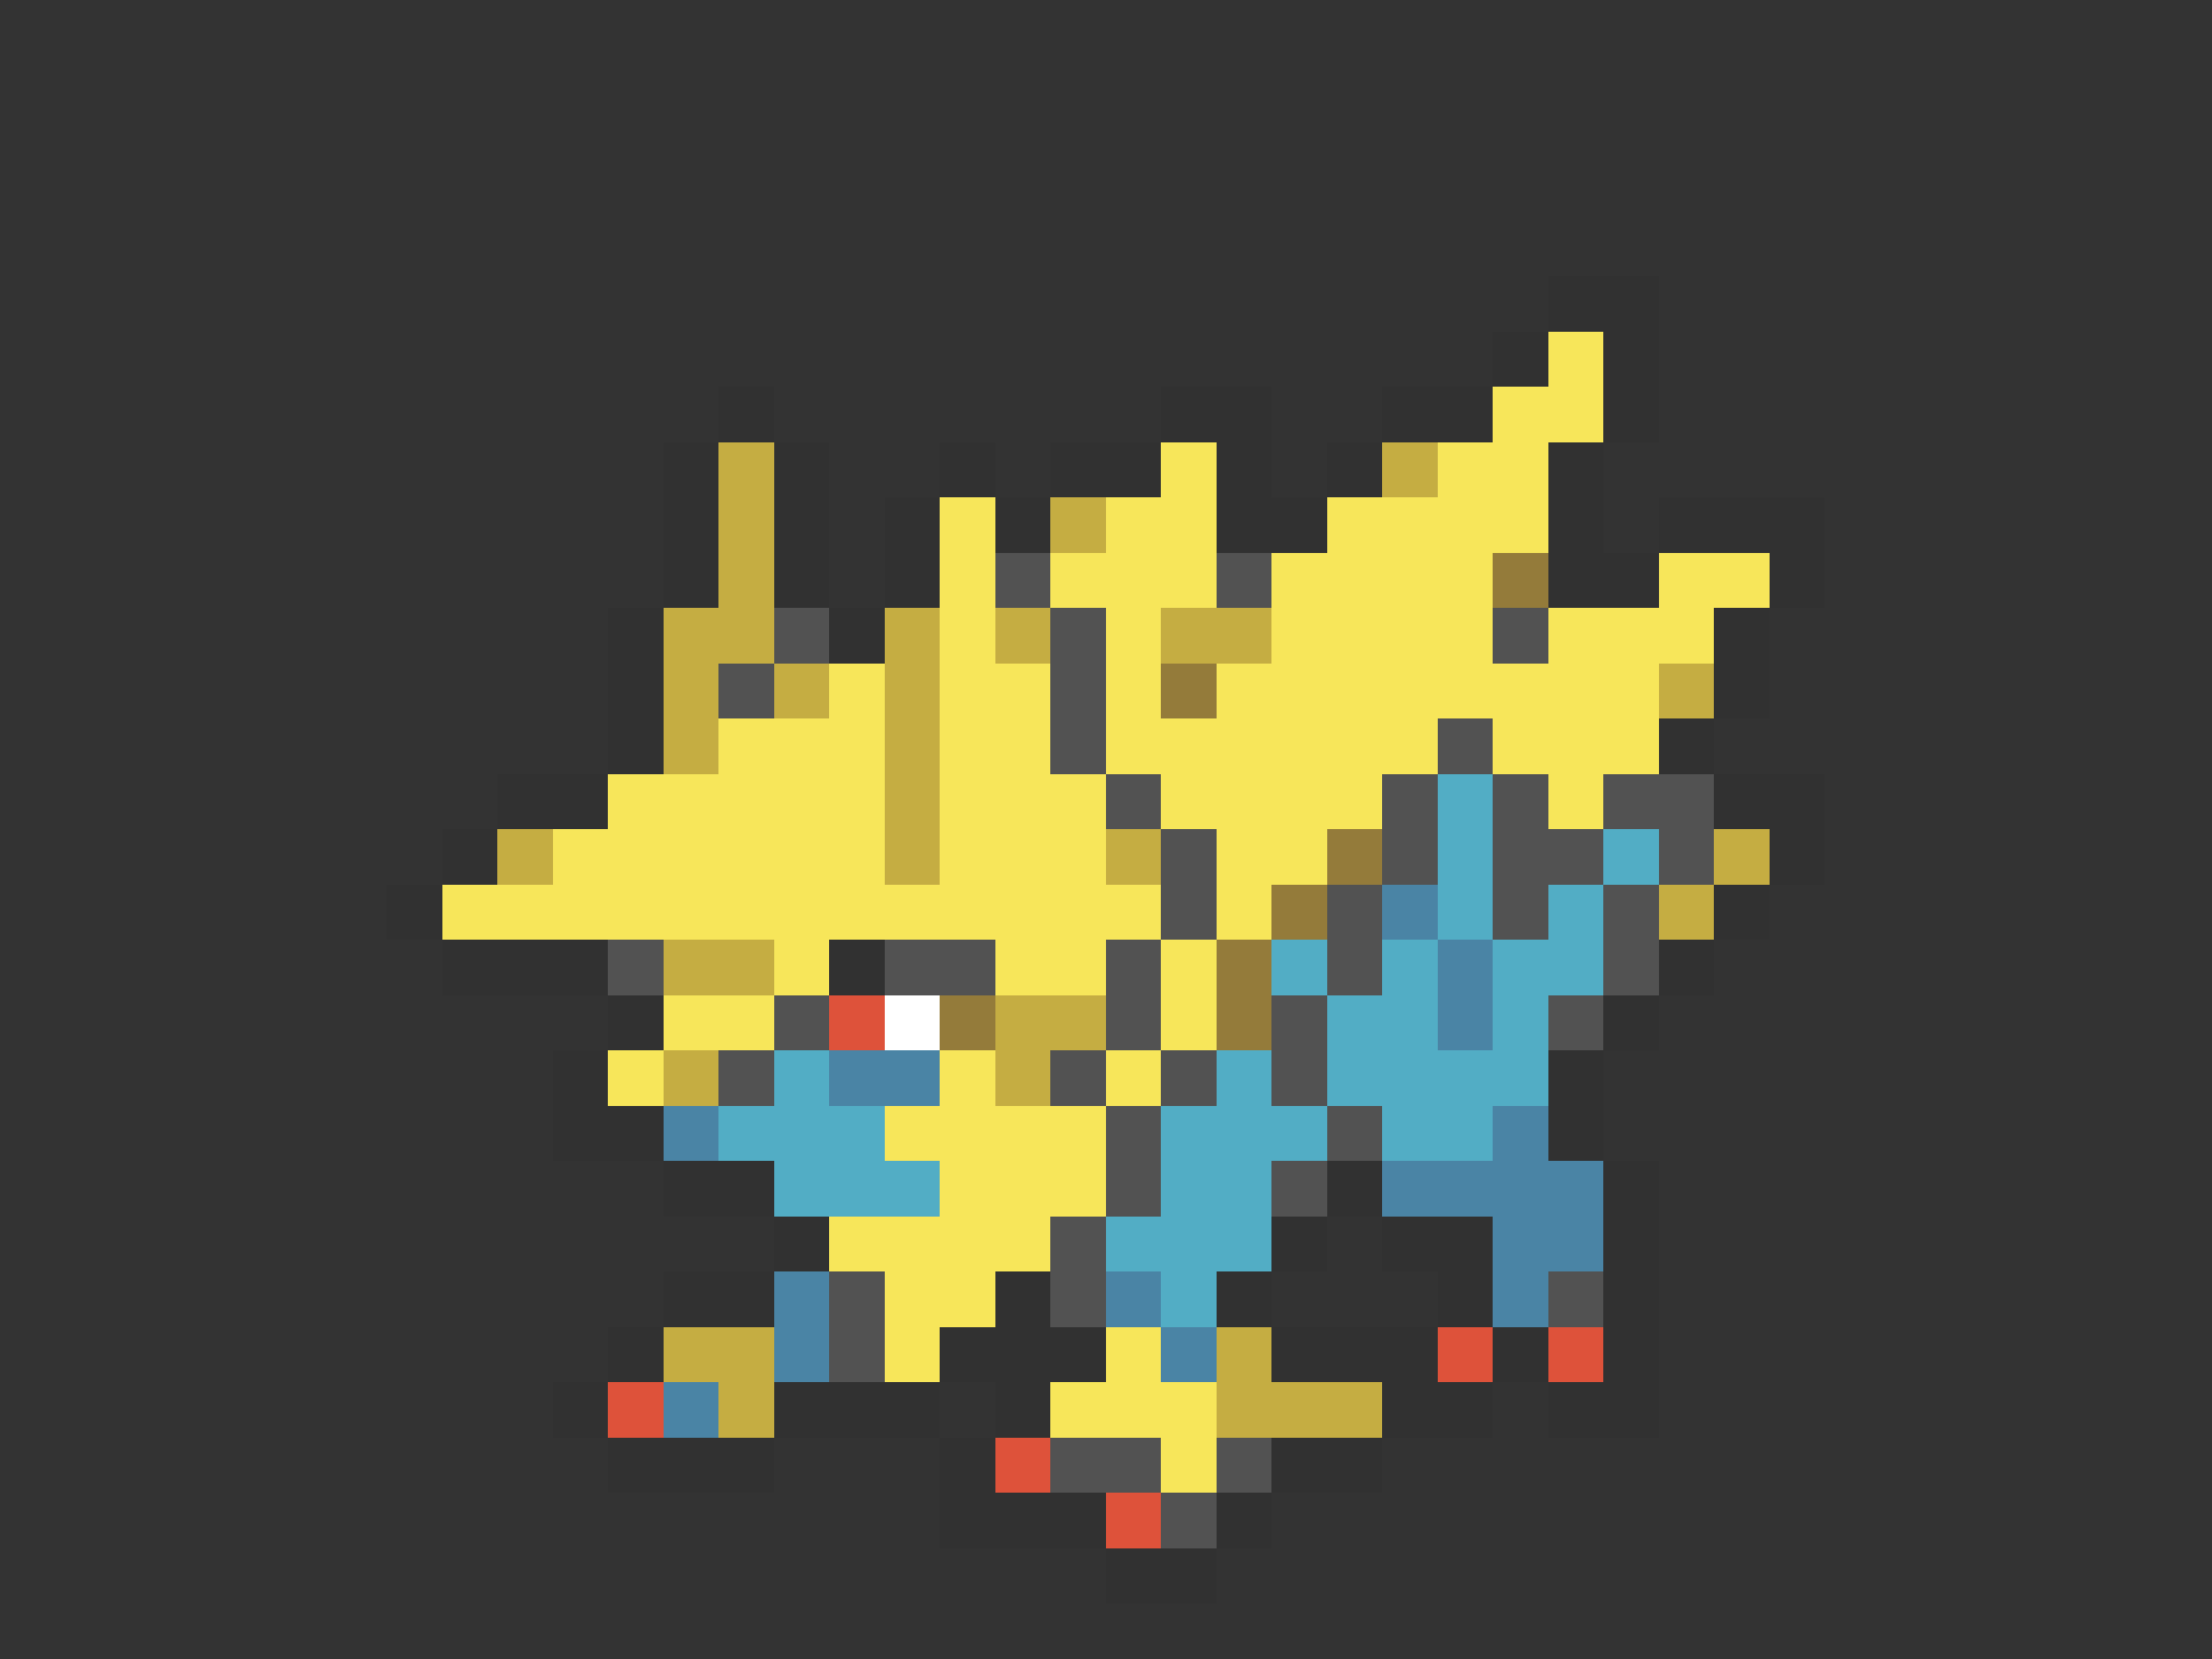 <svg xmlns="http://www.w3.org/2000/svg" viewBox="0 -0.5 40 30" shape-rendering="crispEdges">
<rect x="0" y="-0.5" width="40" height="30" fill="#333333" stroke="none"/>
<path stroke="#313131" d="M28 5h2M27 6h1M29 6h1M13 7h1M21 7h2M25 7h2M29 7h1M12 8h1M14 8h1M17 8h1M19 8h2M22 8h1M24 8h1M28 8h1M12 9h1M14 9h1M16 9h1M18 9h1M22 9h2M28 9h1M30 9h3M12 10h1M14 10h1M16 10h1M28 10h2M32 10h1M11 11h1M15 11h1M31 11h1M11 12h1M31 12h1M11 13h1M30 13h1M9 14h2M31 14h2M8 15h1M32 15h1M7 16h1M31 16h1M8 17h3M15 17h1M30 17h1M11 18h1M29 18h1M10 19h1M28 19h1M10 20h2M28 20h1M12 21h2M24 21h1M29 21h1M14 22h1M23 22h1M25 22h2M29 22h1M12 23h2M18 23h1M22 23h1M26 23h1M29 23h1M11 24h1M17 24h3M23 24h3M27 24h1M29 24h1M10 25h1M14 25h3M18 25h1M25 25h2M28 25h2M11 26h3M17 26h1M23 26h2M17 27h3M22 27h1M20 28h2" />
<path stroke="#f7e65a" d="M28 6h1M27 7h2M21 8h1M26 8h2M17 9h1M20 9h2M24 9h4M17 10h1M19 10h3M23 10h4M30 10h2M17 11h1M20 11h1M23 11h4M28 11h3M15 12h1M17 12h2M20 12h1M22 12h8M13 13h3M17 13h2M20 13h6M27 13h3M11 14h5M17 14h3M21 14h4M28 14h1M10 15h6M17 15h3M22 15h2M8 16h13M22 16h1M14 17h1M18 17h2M21 17h1M12 18h2M21 18h1M11 19h1M17 19h1M20 19h1M16 20h4M17 21h3M15 22h4M16 23h2M16 24h1M20 24h1M19 25h3M21 26h1" />
<path stroke="#c5ad42" d="M13 8h1M25 8h1M13 9h1M19 9h1M13 10h1M12 11h2M16 11h1M18 11h1M21 11h2M12 12h1M14 12h1M16 12h1M30 12h1M12 13h1M16 13h1M16 14h1M9 15h1M16 15h1M20 15h1M31 15h1M30 16h1M12 17h2M18 18h2M12 19h1M18 19h1M12 24h2M22 24h1M13 25h1M22 25h3" />
<path stroke="#525252" d="M18 10h1M22 10h1M14 11h1M19 11h1M27 11h1M13 12h1M19 12h1M19 13h1M26 13h1M20 14h1M25 14h1M27 14h1M29 14h2M21 15h1M25 15h1M27 15h2M30 15h1M21 16h1M24 16h1M27 16h1M29 16h1M11 17h1M16 17h2M20 17h1M24 17h1M29 17h1M14 18h1M20 18h1M23 18h1M28 18h1M13 19h1M19 19h1M21 19h1M23 19h1M20 20h1M24 20h1M20 21h1M23 21h1M19 22h1M15 23h1M19 23h1M28 23h1M15 24h1M19 26h2M22 26h1M21 27h1" />
<path stroke="#947b3a" d="M27 10h1M21 12h1M24 15h1M23 16h1M22 17h1M17 18h1M22 18h1" />
<path stroke="#52adc5" d="M26 14h1M26 15h1M29 15h1M26 16h1M28 16h1M23 17h1M25 17h1M27 17h2M24 18h2M27 18h1M14 19h1M22 19h1M24 19h4M13 20h3M21 20h3M25 20h2M14 21h3M21 21h2M20 22h3M21 23h1" />
<path stroke="#4a84a5" d="M25 16h1M26 17h1M26 18h1M15 19h2M12 20h1M27 20h1M25 21h4M27 22h2M14 23h1M20 23h1M27 23h1M14 24h1M21 24h1M12 25h1" />
<path stroke="#de523a" d="M15 18h1M26 24h1M28 24h1M11 25h1M18 26h1M20 27h1" />
<path stroke="#ffffff" d="M16 18h1" />
</svg>